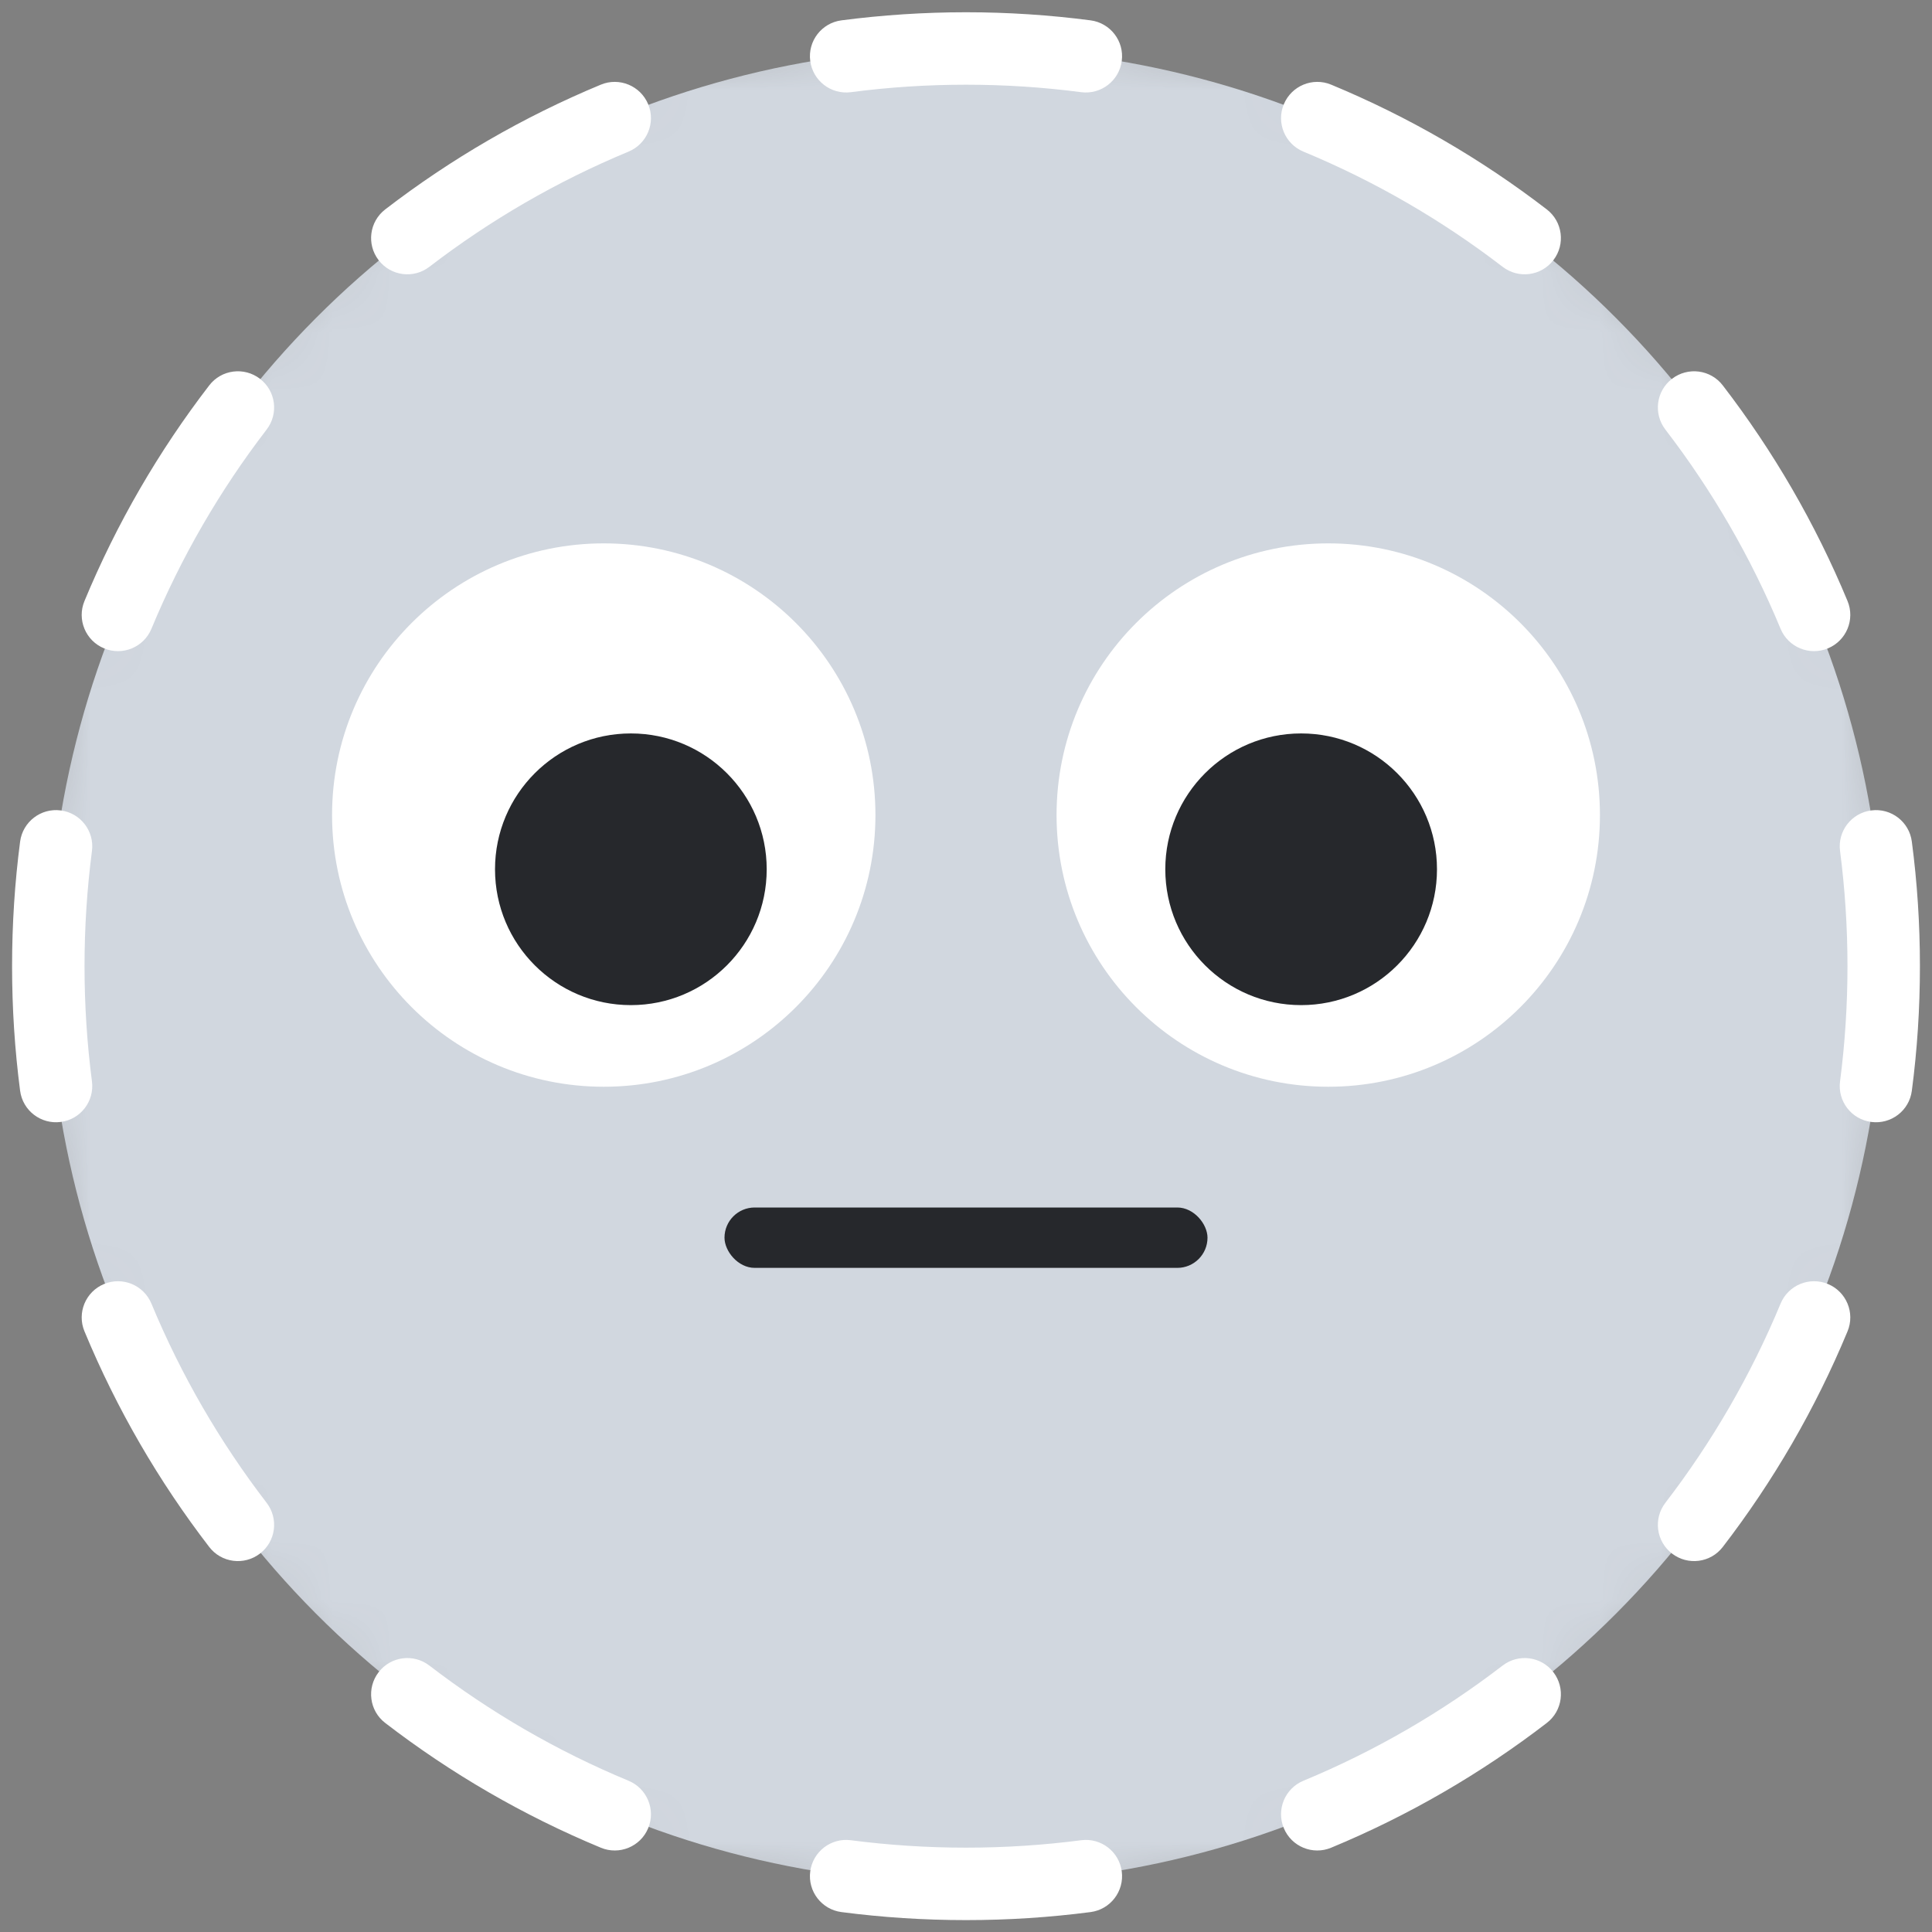 <svg width="32" height="32" viewBox="0 0 32 32" fill="none" xmlns="http://www.w3.org/2000/svg">
<rect x="0" y="0" width="32" height="32" fill="#808080" stroke="none"/>
<mask id="mask0_4449_19517" style="mask-type:alpha" maskUnits="userSpaceOnUse" x="0" y="0" width="32" height="32">
<circle cx="16" cy="16" r="16" fill="#D9D9D9"/>
</mask>
<g mask="url(#mask0_4449_19517)">
<circle cx="16" cy="15.997" r="15.2" fill="#D1D7DF"/>
</g>
<path fill-rule="evenodd" clip-rule="evenodd" d="M13.937 0.337C14.613 0.249 15.301 0.203 16 0.203C16.699 0.203 17.387 0.249 18.063 0.337C18.391 0.38 18.623 0.681 18.58 1.009C18.537 1.338 18.236 1.569 17.908 1.527C17.284 1.445 16.647 1.403 16 1.403C15.353 1.403 14.716 1.445 14.092 1.527C13.764 1.569 13.463 1.338 13.42 1.009C13.377 0.681 13.608 0.38 13.937 0.337ZM10.736 1.727C10.863 2.033 10.717 2.384 10.411 2.511C9.225 3.003 8.117 3.647 7.112 4.419C6.849 4.621 6.473 4.572 6.271 4.309C6.069 4.046 6.118 3.67 6.381 3.468C7.468 2.632 8.667 1.935 9.952 1.402C10.258 1.275 10.609 1.421 10.736 1.727ZM21.264 1.727C21.391 1.421 21.742 1.275 22.048 1.402C23.333 1.935 24.532 2.632 25.619 3.468C25.882 3.67 25.931 4.046 25.729 4.309C25.527 4.572 25.151 4.621 24.888 4.419C23.883 3.647 22.775 3.003 21.588 2.511C21.282 2.384 21.137 2.033 21.264 1.727ZM4.306 6.274C4.569 6.476 4.618 6.852 4.416 7.115C3.644 8.12 3 9.228 2.508 10.415C2.381 10.721 2.03 10.866 1.724 10.739C1.417 10.612 1.272 10.261 1.399 9.955C1.932 8.67 2.629 7.471 3.465 6.384C3.666 6.121 4.043 6.072 4.306 6.274ZM27.694 6.274C27.957 6.072 28.334 6.121 28.535 6.384C29.371 7.471 30.068 8.67 30.601 9.955C30.728 10.261 30.582 10.612 30.276 10.739C29.97 10.866 29.619 10.721 29.492 10.415C29 9.228 28.356 8.12 27.584 7.115C27.382 6.852 27.431 6.476 27.694 6.274ZM1.006 13.423C1.335 13.466 1.566 13.767 1.523 14.095C1.442 14.72 1.4 15.356 1.4 16.003C1.4 16.65 1.442 17.287 1.523 17.911C1.566 18.239 1.335 18.541 1.006 18.583C0.677 18.626 0.376 18.395 0.333 18.066C0.245 17.391 0.2 16.702 0.2 16.003C0.2 15.304 0.245 14.616 0.333 13.94C0.376 13.612 0.677 13.38 1.006 13.423ZM30.994 13.423C31.323 13.38 31.624 13.612 31.666 13.94C31.755 14.616 31.8 15.304 31.8 16.003C31.8 16.702 31.755 17.391 31.666 18.066C31.624 18.395 31.323 18.626 30.994 18.583C30.665 18.541 30.434 18.239 30.477 17.911C30.558 17.287 30.6 16.65 30.6 16.003C30.6 15.356 30.558 14.72 30.477 14.095C30.434 13.767 30.665 13.466 30.994 13.423ZM1.724 21.267C2.03 21.14 2.381 21.286 2.508 21.592C3 22.778 3.644 23.886 4.416 24.891C4.618 25.154 4.569 25.53 4.306 25.732C4.043 25.934 3.666 25.885 3.465 25.622C2.629 24.535 1.932 23.336 1.399 22.051C1.272 21.745 1.417 21.394 1.724 21.267ZM30.276 21.267C30.582 21.394 30.728 21.745 30.601 22.051C30.068 23.336 29.371 24.535 28.535 25.622C28.334 25.885 27.957 25.934 27.694 25.732C27.431 25.53 27.382 25.154 27.584 24.891C28.356 23.886 29 22.778 29.492 21.592C29.619 21.286 29.97 21.14 30.276 21.267ZM6.271 27.697C6.473 27.434 6.849 27.385 7.112 27.587C8.117 28.359 9.225 29.003 10.411 29.495C10.717 29.622 10.863 29.974 10.736 30.28C10.609 30.586 10.258 30.731 9.952 30.604C8.667 30.071 7.468 29.374 6.381 28.538C6.118 28.337 6.069 27.96 6.271 27.697ZM25.729 27.697C25.931 27.96 25.882 28.337 25.619 28.538C24.532 29.374 23.333 30.071 22.048 30.604C21.742 30.731 21.391 30.586 21.264 30.28C21.137 29.974 21.282 29.622 21.588 29.495C22.775 29.003 23.883 28.359 24.888 27.587C25.151 27.385 25.527 27.434 25.729 27.697ZM13.42 30.997C13.463 30.669 13.764 30.437 14.092 30.48C14.716 30.561 15.353 30.603 16 30.603C16.647 30.603 17.284 30.561 17.908 30.48C18.236 30.437 18.537 30.669 18.58 30.997C18.623 31.326 18.391 31.627 18.063 31.67C17.387 31.758 16.699 31.803 16 31.803C15.301 31.803 14.613 31.758 13.937 31.67C13.608 31.627 13.377 31.326 13.42 30.997Z" fill="white"/>
<rect x="12" y="20" width="8" height="1" rx="0.5" fill="#26282C"/>
<circle cx="10" cy="13.5" r="4.5" fill="white"/>
<circle cx="10.449" cy="14.398" r="2.25" fill="#26282C"/>
<circle cx="22" cy="13.5" r="4.5" fill="white"/>
<circle cx="21.551" cy="14.398" r="2.25" fill="#26282C"/>
</svg>
